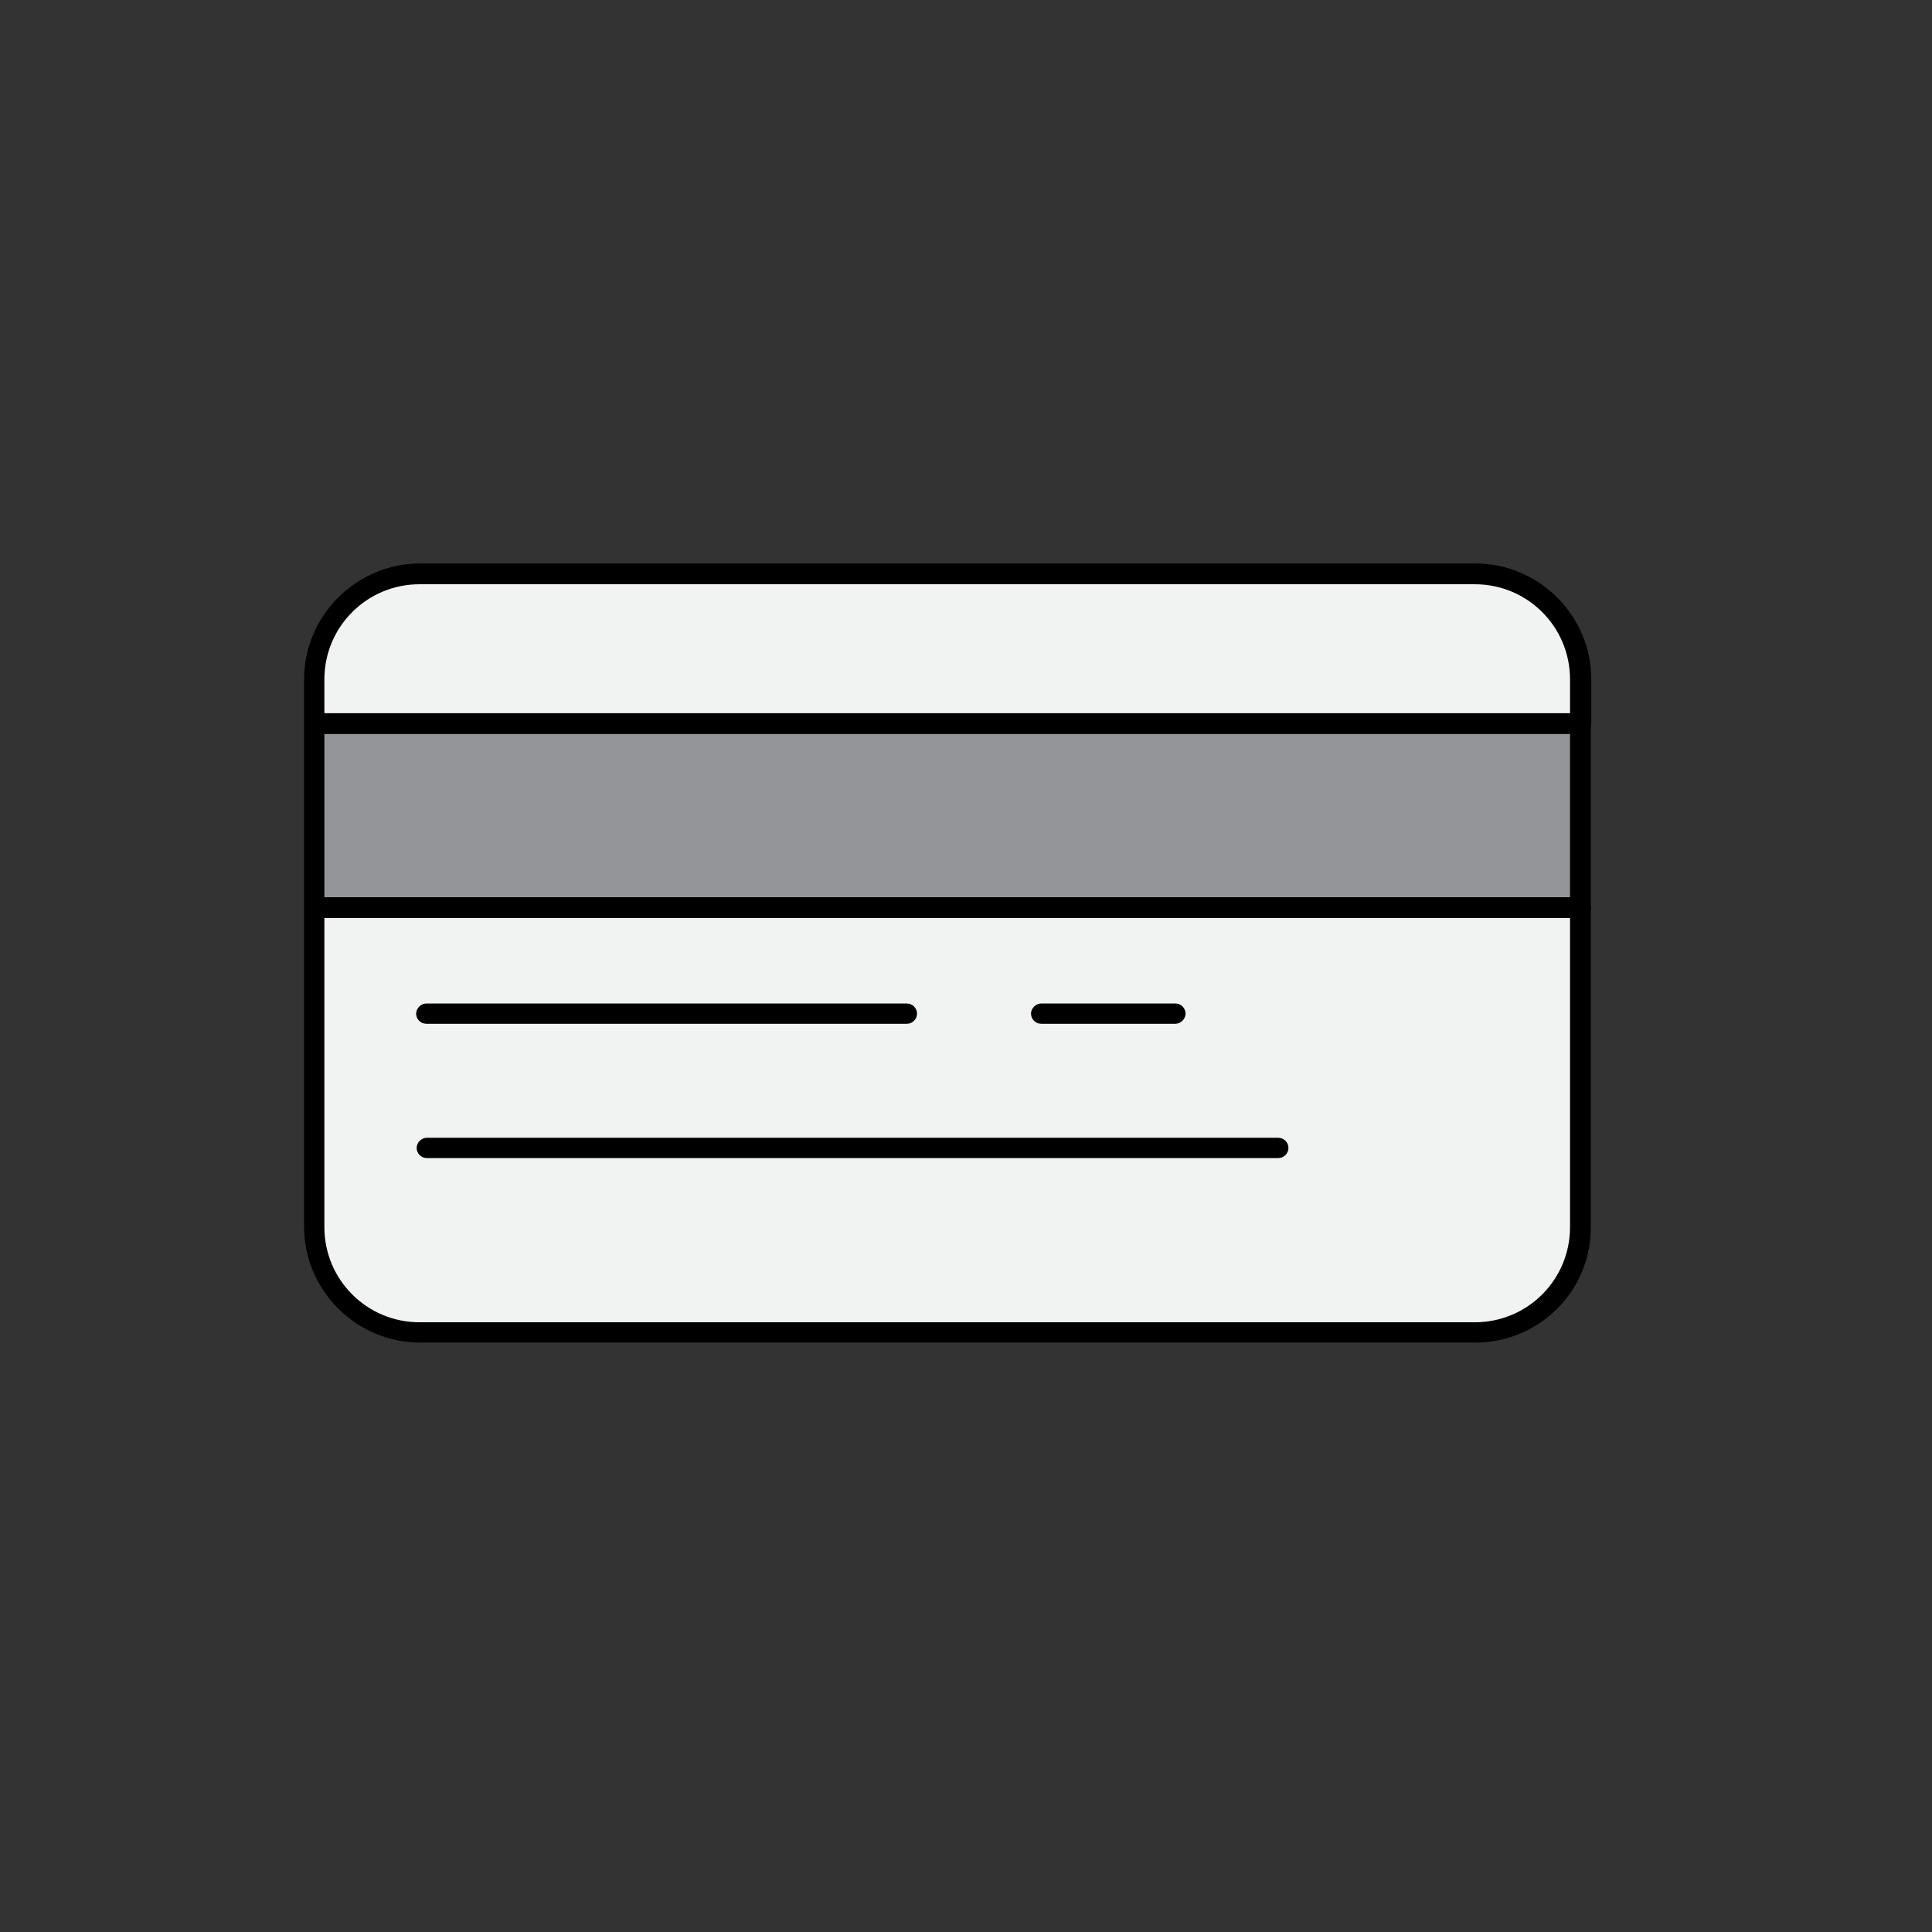 <?xml version="1.0" encoding="utf-8"?>
<svg id="master-artboard" viewBox="0 0 400 400" version="1.1" xmlns="http://www.w3.org/2000/svg" x="0px" y="0px" width="400px" height="400px" enable-background="new 0 0 1400 980"><rect x="0" y="0" width="400" height="400" fill="#333333" stroke="none"/><rect id="ee-background" x="0" y="0" width="400" height="400" style="fill: white; fill-opacity: 0; pointer-events: none;"/>
<g transform="matrix(1, 0, 0, 1, -992.641, -636.037)">
			<g>
				<path fill="#F1F2F2" d="M1319.9,776.7c0-12.1-9.8-21.9-21.8-21.9h-218.5c-12.1,0-21.9,9.8-21.9,21.9v9.2h262.2V776.7z"/>
				<path d="M1319.9,788h-262.2c-1.2,0-2.1-1-2.1-2.1v-9.2c0-13.2,10.8-24,24-24h218.5c13.2,0,24,10.8,24,24v9.2&#10;&#9;&#9;&#9;&#9;&#9;C1322.1,787,1321.1,788,1319.9,788z M1059.8,783.7h257.9v-7c0-10.9-8.8-19.7-19.7-19.7h-218.5c-10.9,0-19.7,8.8-19.7,19.7V783.7&#10;&#9;&#9;&#9;&#9;&#9;z"/>
			</g>
			<g>
				<path fill="#F1F2F2" d="M1057.7,890c0,12.1,9.8,21.9,21.9,21.9h218.5c12.1,0,21.8-9.8,21.8-21.9v-66.1h-262.2V890z"/>
				<path d="M1298.1,914h-218.5c-13.2,0-24-10.8-24-24v-66.1c0-1.2,1-2.1,2.1-2.1h262.2c1.2,0,2.1,1,2.1,2.1V890&#10;&#9;&#9;&#9;&#9;&#9;C1322.1,903.3,1311.3,914,1298.1,914z M1059.8,826.1v64c0,10.9,8.8,19.7,19.7,19.7h218.5c10.9,0,19.7-8.8,19.7-19.7v-64H1059.8z&#10;&#9;&#9;&#9;&#9;&#9;"/>
			</g>
			<g>
				<path d="M 1057.7 785.8 H 1319.9 V 823.9 H 1057.7 V 785.8 Z" fill="#939598"/>
				<path d="M1319.9,826.1h-262.2c-1.2,0-2.1-1-2.1-2.1v-38.1c0-1.2,1-2.1,2.1-2.1h262.2c1.2,0,2.1,1,2.1,2.1v38.1&#10;&#9;&#9;&#9;&#9;&#9;C1322.1,825.1,1321.1,826.1,1319.9,826.1z M1059.8,821.8h257.9V788h-257.9V821.8z"/>
			</g>
		</g><path d="M1180.4,848h-99.5c-1.2,0-2.1-1-2.1-2.1s1-2.1,2.1-2.1h99.5c1.2,0,2.1,1,2.1,2.1S1181.6,848,1180.4,848z" transform="matrix(1, 0, 0, 1, -992.641, -636.037)"/><path d="M1236,848h-27.8c-1.2,0-2.1-1-2.1-2.1s1-2.1,2.1-2.1h27.8c1.2,0,2.1,1,2.1,2.1S1237.1,848,1236,848z" transform="matrix(1, 0, 0, 1, -992.641, -636.037)"/><path d="M1257.3,875.8h-176.3c-1.2,0-2.1-1-2.1-2.1s1-2.1,2.1-2.1h176.3c1.2,0,2.1,1,2.1,2.1S1258.5,875.8,1257.3,875.8z" transform="matrix(1, 0, 0, 1, -992.641, -636.037)"/>
</svg>